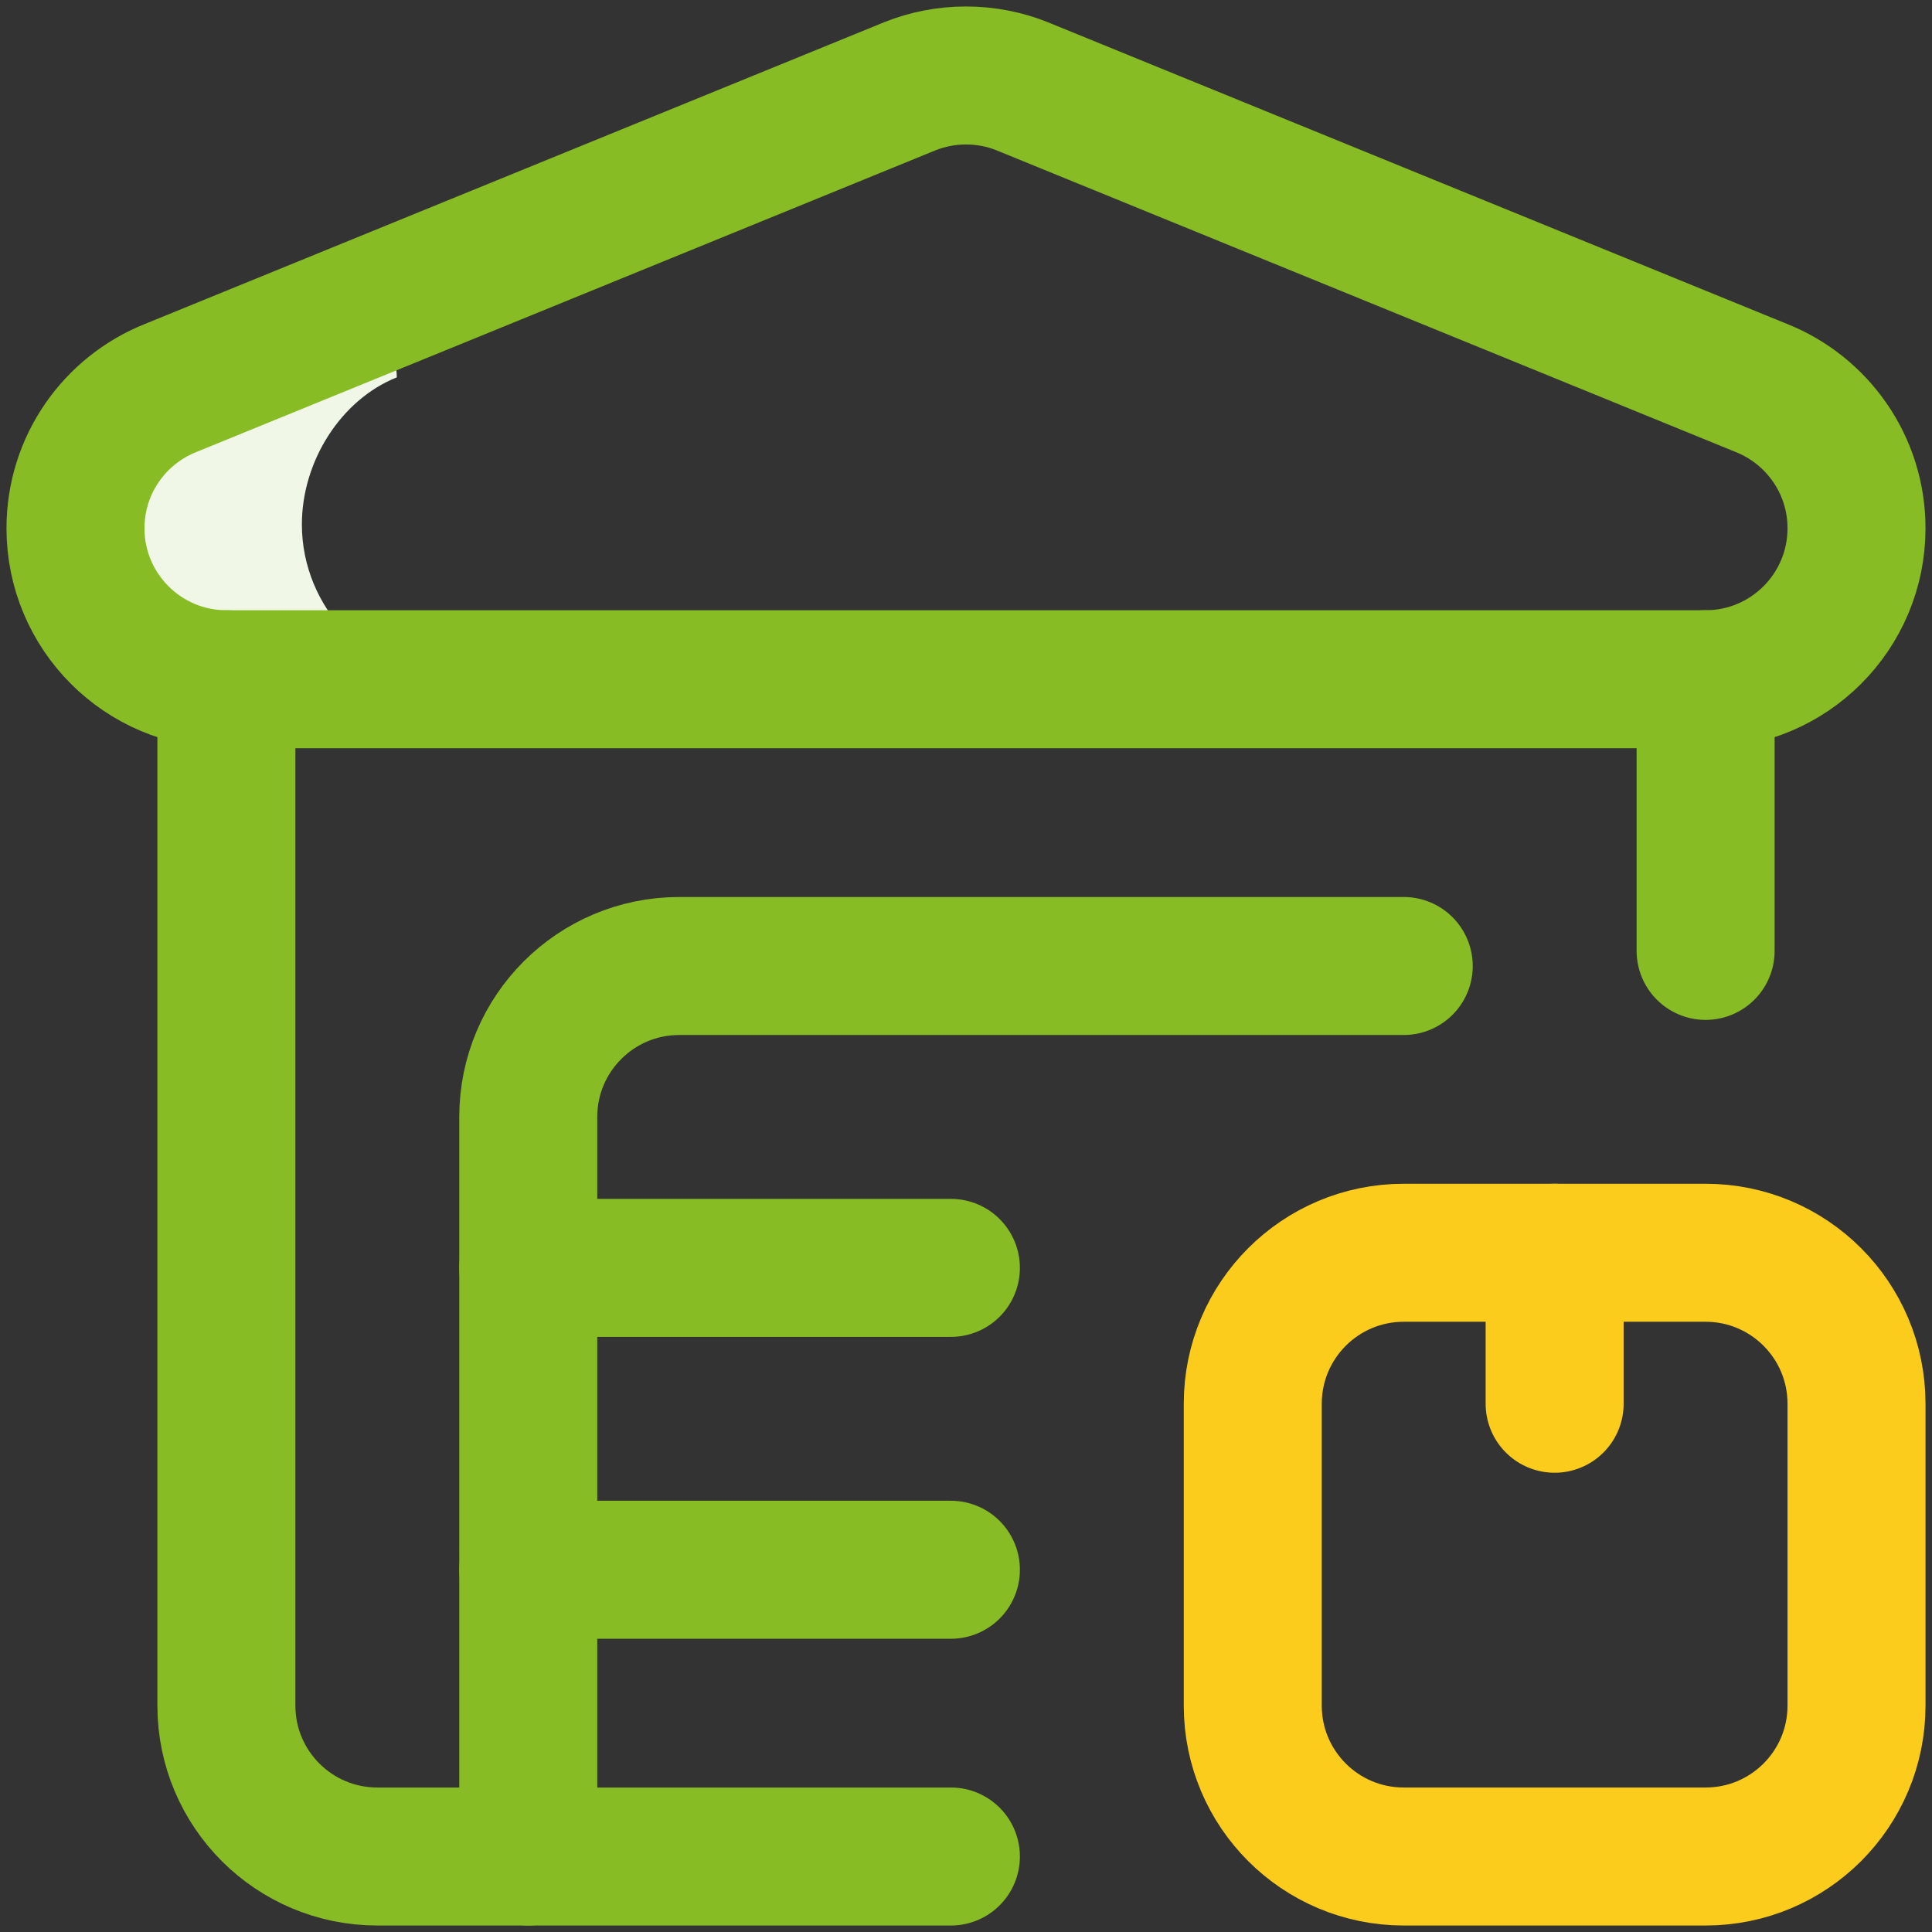 <svg preserveAspectRatio="none"  width="56" height="56" viewBox="0 0 56 56" fill="none" xmlns="http://www.w3.org/2000/svg">
<rect x="0" y="0" width="56" height="56" fill="#333333" stroke="none"/>
<g clip-path="url(#clip0_1246_11349)">
<path d="M53.812 49.438C53.812 51.854 51.854 53.812 49.438 53.812H40.688C38.271 53.812 36.312 51.854 36.312 49.438V40.688C36.312 38.271 38.271 36.312 40.688 36.312H49.438C51.854 36.312 53.812 38.271 53.812 40.688V49.438Z" stroke="#FCCC1D" stroke-width="4" stroke-miterlimit="10" stroke-linecap="round" stroke-linejoin="round"/>
<path d="M49.438 19.688V27.562" stroke="#87BC25" stroke-width="4" stroke-miterlimit="10" stroke-linecap="round" stroke-linejoin="round"/>
<path d="M8.75 15.203C8.75 13.361 9.889 11.582 11.501 10.938C11.501 10.938 11.501 10.937 11.501 10.937C11.503 9.808 10.359 9.036 9.313 9.463L4.938 11.249C3.315 11.898 2.171 13.493 2.188 15.352C2.209 17.766 4.229 19.688 6.643 19.688H13.125C10.709 19.688 8.75 17.619 8.75 15.203Z" fill="#F1F7E6"/>
<path d="M29.624 2.499L51.062 11.249C52.674 11.894 53.812 13.47 53.812 15.312C53.812 17.729 51.854 19.688 49.438 19.688H6.562C4.146 19.688 2.188 17.729 2.188 15.312C2.188 13.47 3.326 11.894 4.939 11.249L26.376 2.499C26.878 2.298 27.426 2.188 28 2.188C28.574 2.188 29.122 2.298 29.624 2.499Z" stroke="#87BC25" stroke-width="4" stroke-miterlimit="10" stroke-linecap="round" stroke-linejoin="round"/>
<path d="M45.062 40.688V36.312" stroke="#FCCC1D" stroke-width="4" stroke-miterlimit="10" stroke-linecap="round" stroke-linejoin="round"/>
<path d="M6.562 19.688V49.438C6.562 51.854 8.521 53.812 10.938 53.812H27.562" stroke="#87BC25" stroke-width="4" stroke-miterlimit="10" stroke-linecap="round" stroke-linejoin="round"/>
<path d="M15.312 53.812V32.375C15.312 29.959 17.271 28 19.688 28H40.688" stroke="#87BC25" stroke-width="4" stroke-miterlimit="10" stroke-linecap="round" stroke-linejoin="round"/>
<path d="M15.312 36.75H27.562" stroke="#87BC25" stroke-width="4" stroke-miterlimit="10" stroke-linecap="round" stroke-linejoin="round"/>
<path d="M15.312 45.5H27.562" stroke="#87BC25" stroke-width="4" stroke-miterlimit="10" stroke-linecap="round" stroke-linejoin="round"/>
</g>
<defs>
<clipPath id="clip0_1246_11349">
<rect width="56" height="56" fill="white"/>
</clipPath>
</defs>
</svg>
